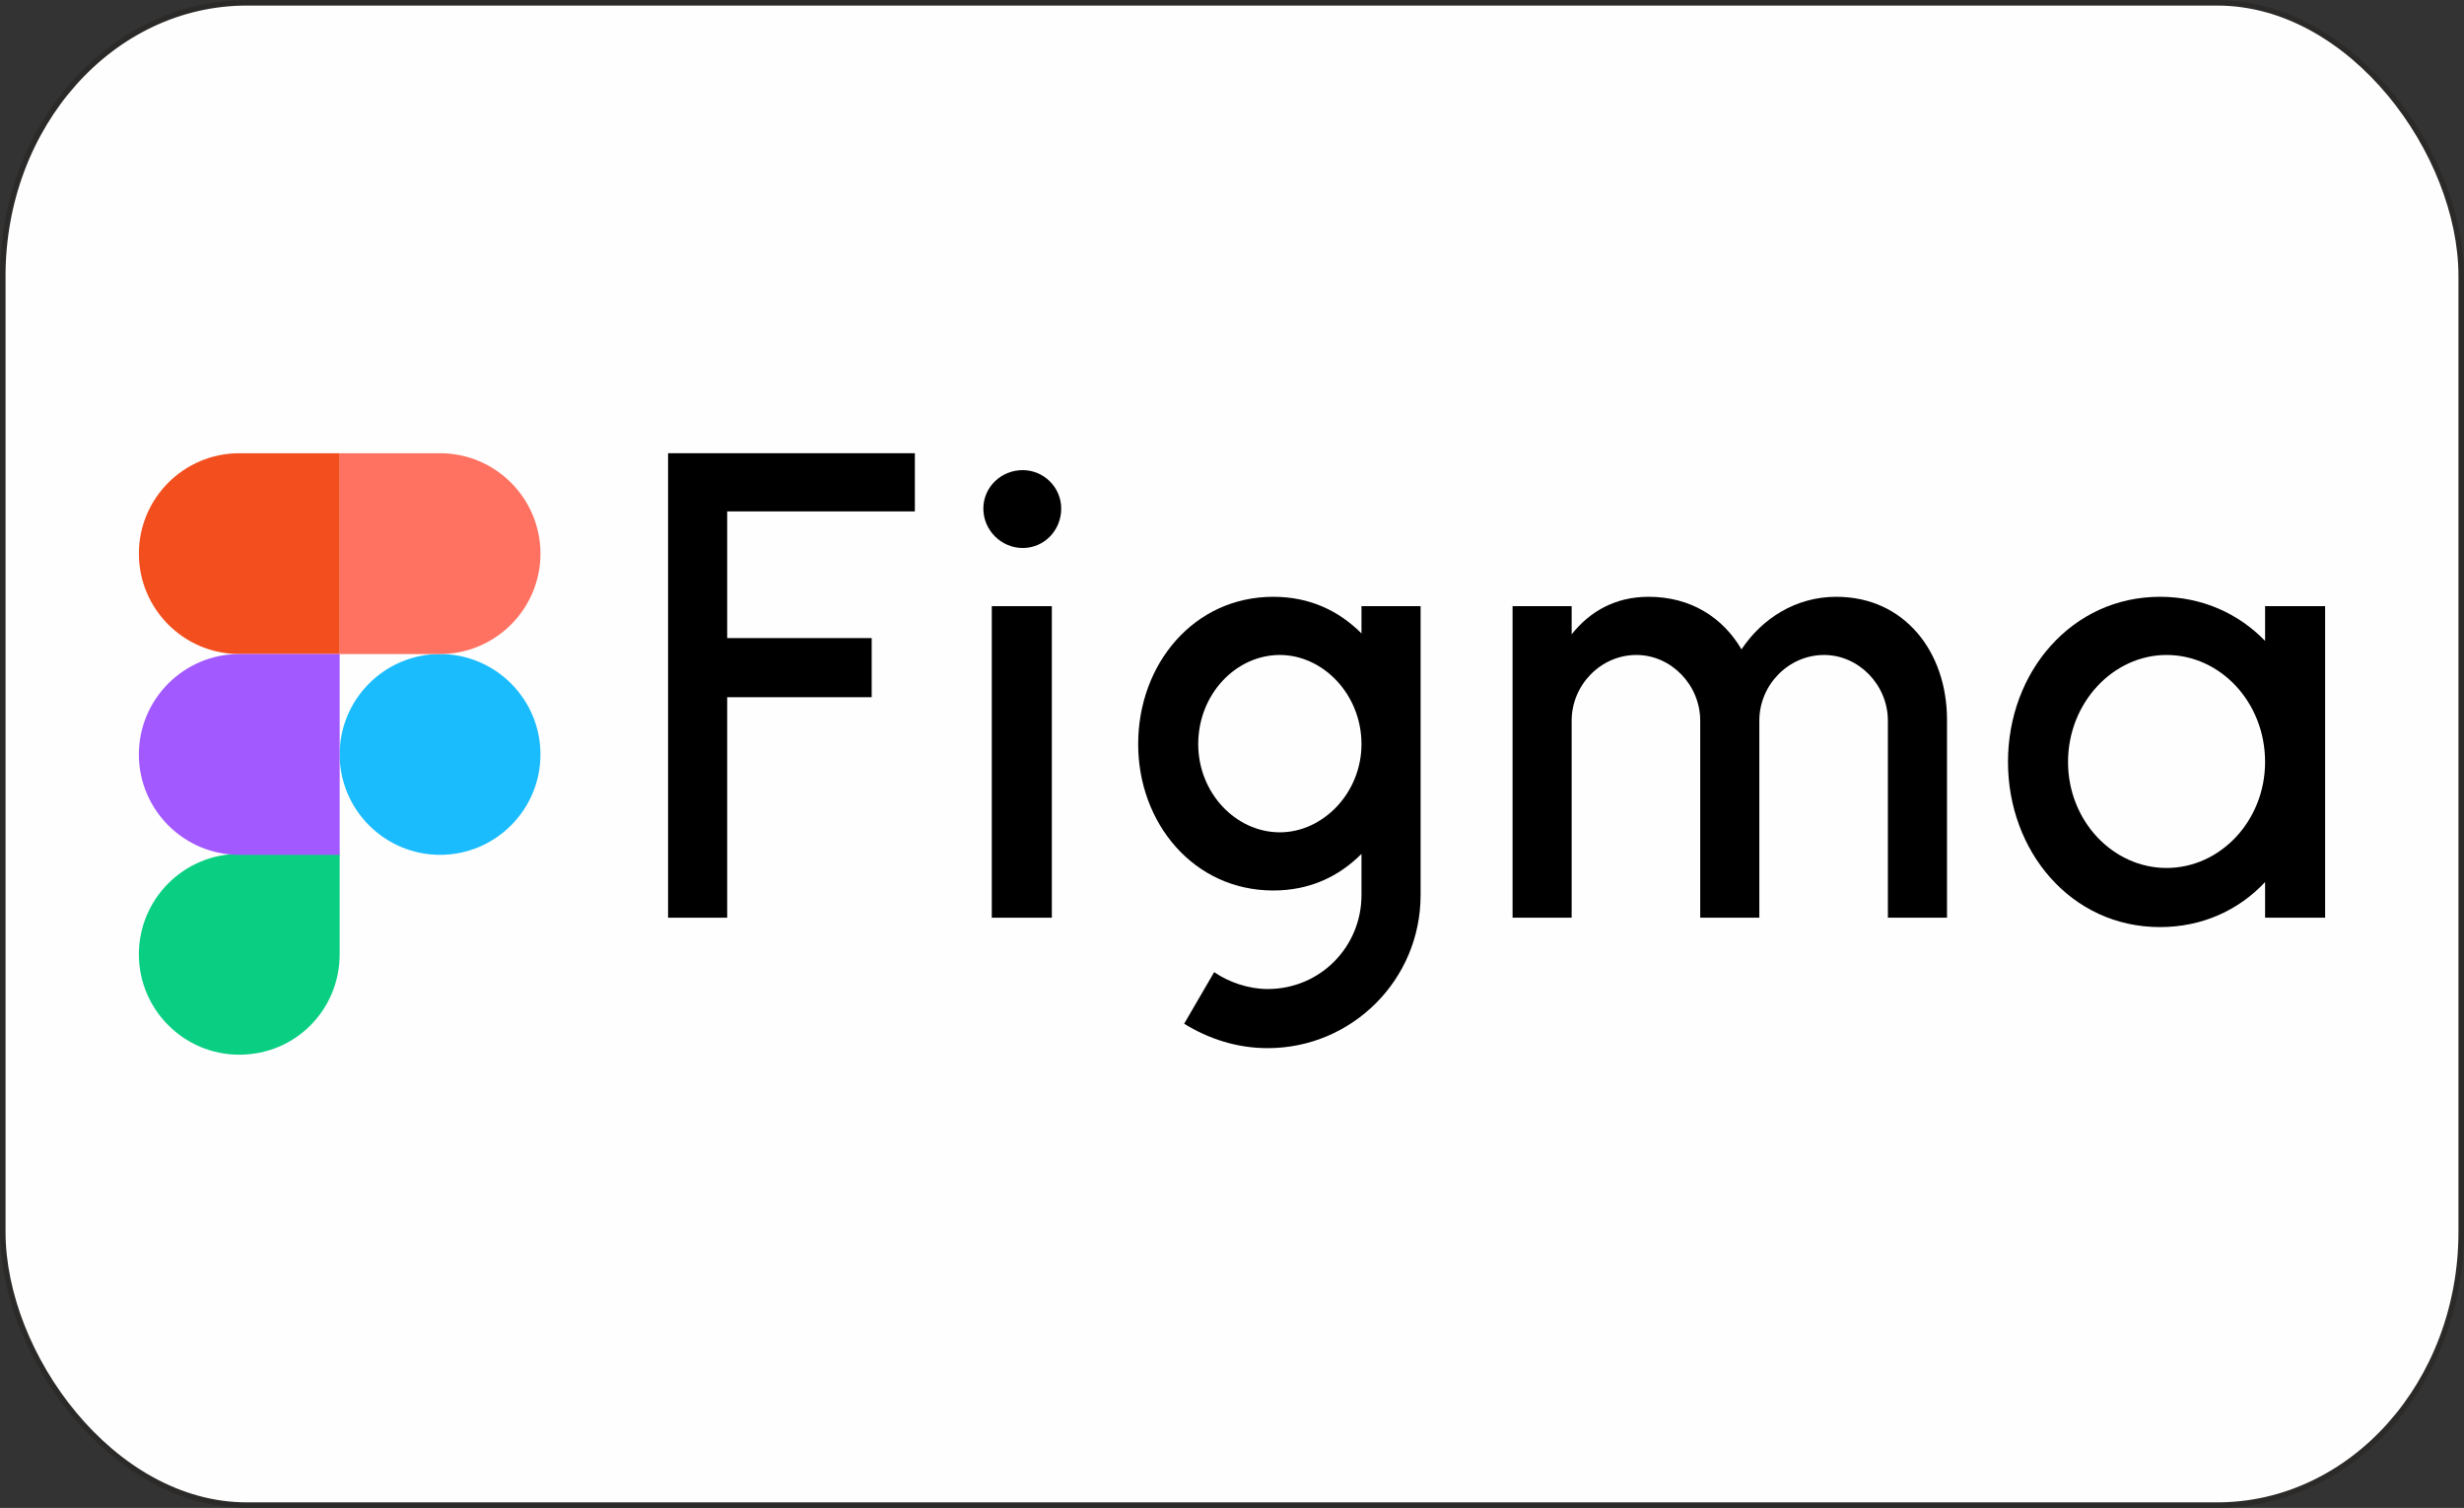<?xml version="1.0" encoding="UTF-8"?>
<!DOCTYPE svg PUBLIC "-//W3C//DTD SVG 1.1//EN" "http://www.w3.org/Graphics/SVG/1.1/DTD/svg11.dtd">
<!-- Creator: CorelDRAW X8 -->
<svg xmlns="http://www.w3.org/2000/svg" xml:space="preserve" width="90.2mm" height="55.2mm" version="1.1" style="shape-rendering:geometricPrecision; text-rendering:geometricPrecision; image-rendering:optimizeQuality; fill-rule:evenodd; clip-rule:evenodd"
viewBox="0 0 2626 1607"
 xmlns:xlink="http://www.w3.org/1999/xlink">
 <rect x="0" y="0" width="2626" height="1607" fill="#333333" stroke="none"/>
 <defs>
  <style type="text/css">
   <![CDATA[
    .str0 {stroke:#2B2A29;stroke-width:5.823}
    .fil0 {fill:#FEFEFE}
    .fil1 {fill:black}
    .fil4 {fill:#0ACF83}
    .fil3 {fill:#1ABCFE}
    .fil7 {fill:#A259FF}
    .fil6 {fill:#F24E1E}
    .fil5 {fill:#FF7262}
    .fil2 {fill:black;fill-opacity:0}
   ]]>
  </style>
 </defs>
 <g id="Layer_x0020_1">
  <rect class="fil0 str0" x="3" y="3" width="2620" height="1601" rx="260" ry="291"/>
  <g id="_1856357417152">
   <g>
    <polygon class="fil1" points="712,483 712,978 775,978 775,743 929,743 929,680 775,680 775,545 975,545 975,483 "/>
    <path class="fil1" d="M1090 584c23,0 41,-19 41,-42 0,-23 -19,-41 -41,-41 -23,0 -42,18 -42,41 0,23 19,42 42,42z"/>
    <polygon class="fil1" points="1057,646 1057,978 1121,978 1121,646 "/>
    <path class="fil1" d="M1357 636c-85,0 -144,72 -144,157 0,84 59,156 144,156 39,0 70,-15 94,-39l0 44c0,55 -44,100 -100,100 -20,0 -41,-7 -57,-18l-32 55c26,16 56,26 89,26 90,0 163,-73 163,-163l0 -308 -63 0 0 29c-24,-24 -55,-39 -94,-39zm-80 157c0,-53 40,-95 87,-95 46,0 87,42 87,95 0,52 -41,94 -87,94 -47,0 -87,-42 -87,-94z"/>
    <path class="fil1" d="M1744 698c-38,0 -69,32 -69,70l0 210 -63 0 0 -332 63 0 0 30c19,-24 46,-40 82,-40 45,0 79,22 99,56 22,-33 58,-56 101,-56 73,0 118,59 118,131 0,0 0,0 0,1l0 0 0 0 0 0c0,0 0,0 0,0l0 210 -63 0 0 -210c0,-38 -31,-70 -68,-70 -38,0 -69,32 -69,70l0 210 -63 0 0 -210c0,-38 -31,-70 -68,-70z"/>
    <path class="fil1" d="M2414 683c-28,-29 -67,-47 -112,-47 -94,0 -162,80 -162,176 0,95 67,176 162,176 45,0 84,-18 112,-48l0 38 64 0 0 -332 -64 0 0 37zm-210 129c0,-63 48,-114 105,-114 57,0 105,50 105,114 0,63 -48,113 -105,113 -57,0 -105,-50 -105,-113z"/>
   </g>
   <g>
    <polygon class="fil2" points="148,1124 576,1124 576,483 148,483 "/>
    <path class="fil3" d="M362 804c0,-59 48,-107 107,-107l0 0c59,0 107,48 107,107l0 0c0,59 -48,107 -107,107l0 0c-59,0 -107,-48 -107,-107l0 0z"/>
    <path class="fil4" d="M148 1017c0,-59 48,-107 107,-107l107 0 0 107c0,59 -47,107 -107,107l0 0c-59,0 -107,-48 -107,-107l0 0z"/>
    <path class="fil5" d="M362 483l0 214 107 0c59,0 107,-48 107,-107l0 0c0,-59 -48,-107 -107,-107l-107 0 0 0z"/>
    <path class="fil6" d="M148 590c0,59 48,107 107,107l107 0 0 -214 -107 0c-59,0 -107,48 -107,107l0 0z"/>
    <path class="fil7" d="M148 804c0,59 48,107 107,107l107 0 0 -214 -107 0c-59,0 -107,48 -107,107l0 0z"/>
   </g>
  </g>
 </g>
</svg>
